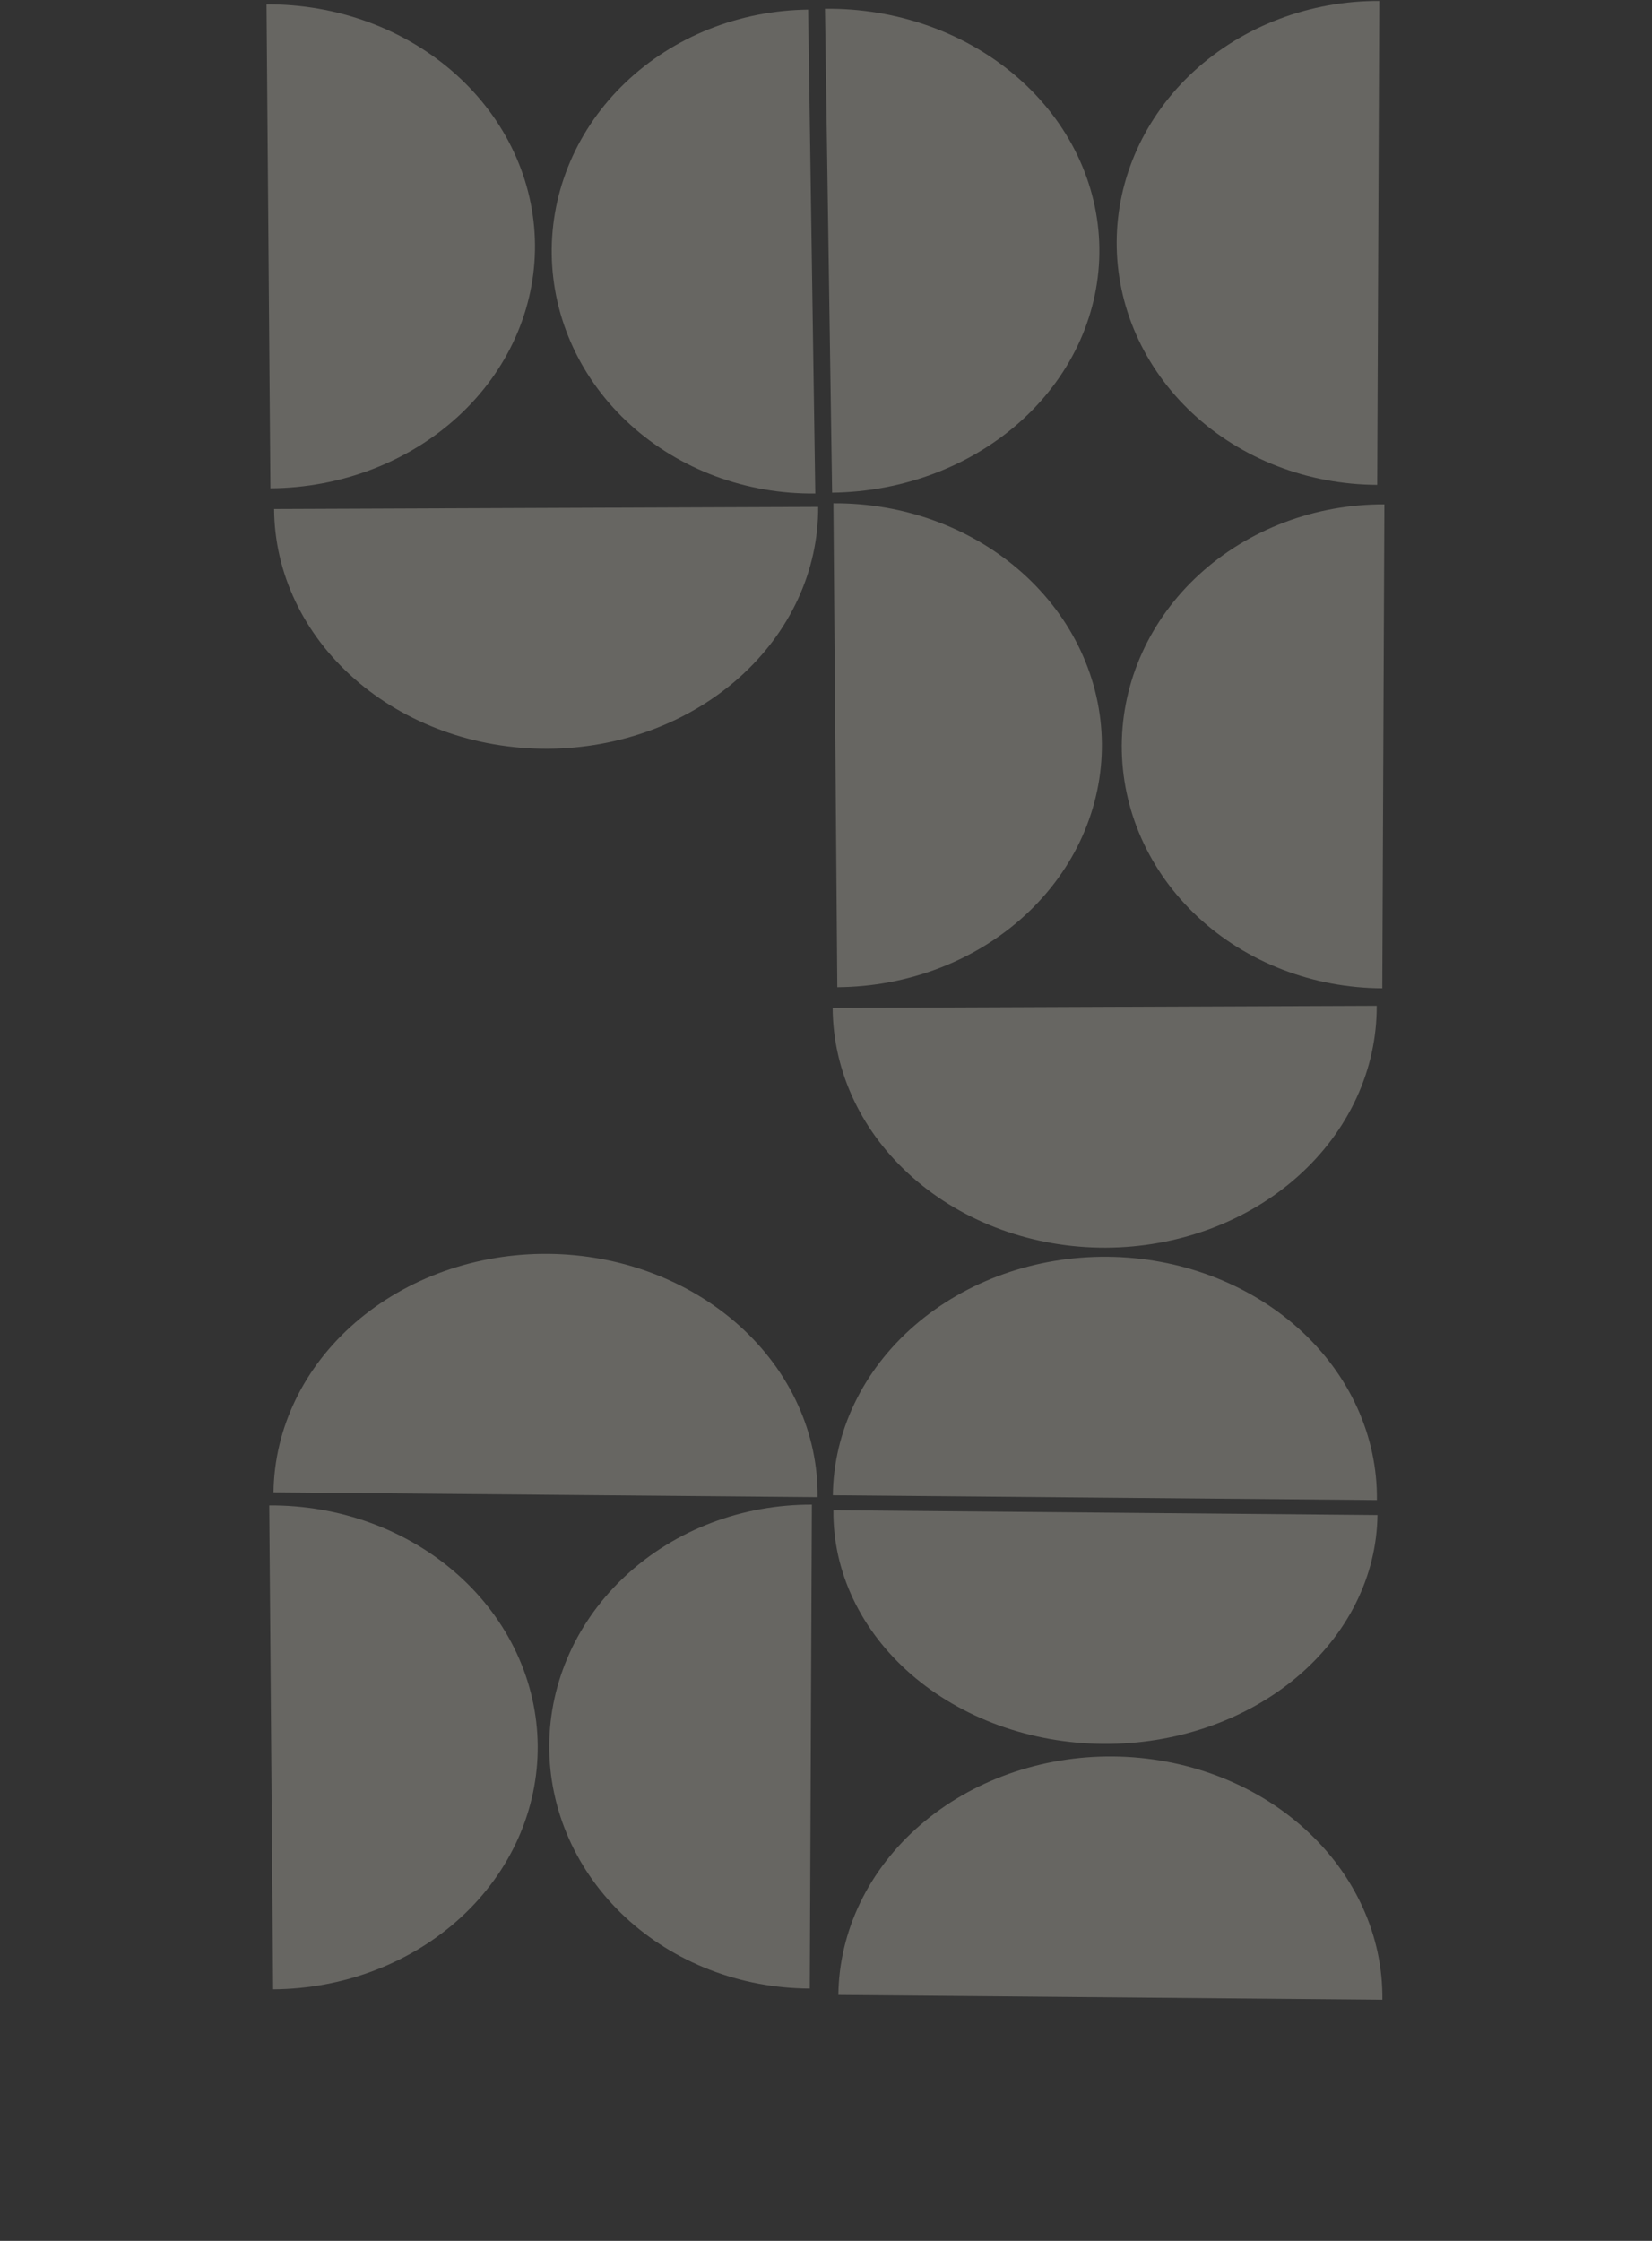 <svg width="177" height="240" viewBox="0 0 177 240" fill="none" xmlns="http://www.w3.org/2000/svg">
<rect x="0" y="0" width="177" height="240" fill="#333333" stroke="none"/>
<path d="M148.113 214.176C148.151 210.788 147.435 207.426 146.005 204.283C144.575 201.14 142.461 198.277 139.781 195.857C137.101 193.437 133.91 191.509 130.388 190.181C126.867 188.853 123.084 188.152 119.257 188.118C115.429 188.084 111.632 188.718 108.082 189.983C104.531 191.248 101.297 193.12 98.564 195.492C95.83 197.864 93.652 200.689 92.152 203.806C90.652 206.923 89.861 210.272 89.823 213.66L118.968 213.918L148.113 214.176Z" fill="#FAF8E6" fill-opacity="0.26"/>
<path d="M87.598 160.345C87.636 156.957 86.92 153.596 85.49 150.453C84.06 147.309 81.945 144.446 79.266 142.027C76.586 139.607 73.395 137.678 69.873 136.35C66.352 135.022 62.569 134.321 58.742 134.287C54.914 134.254 51.117 134.887 47.566 136.153C44.016 137.418 40.782 139.29 38.048 141.662C35.315 144.033 33.136 146.858 31.637 149.976C30.137 153.093 29.346 156.441 29.308 159.829L58.453 160.087L87.598 160.345Z" fill="#FAF8E6" fill-opacity="0.26"/>
<path d="M89.711 105.733C93.461 105.709 97.169 105.015 100.623 103.69C104.077 102.366 107.209 100.437 109.842 98.014C112.474 95.591 114.554 92.72 115.964 89.567C117.374 86.414 118.085 83.039 118.058 79.636C118.03 76.233 117.264 72.868 115.804 69.733C114.344 66.598 112.217 63.755 109.546 61.365C106.875 58.976 103.712 57.087 100.237 55.807C96.762 54.526 93.043 53.88 89.293 53.904L89.502 79.818L89.711 105.733Z" fill="#FAF8E6" fill-opacity="0.26"/>
<path d="M29.265 213.058C33.015 213.034 36.723 212.341 40.177 211.016C43.631 209.692 46.764 207.763 49.396 205.34C52.028 202.916 54.109 200.046 55.518 196.893C56.928 193.74 57.639 190.365 57.612 186.962C57.585 183.559 56.819 180.194 55.358 177.059C53.898 173.924 51.772 171.08 49.101 168.691C46.43 166.301 43.266 164.413 39.791 163.132C36.316 161.852 32.598 161.205 28.848 161.229L29.057 187.144L29.265 213.058Z" fill="#FAF8E6" fill-opacity="0.26"/>
<path d="M28.973 52.3C32.723 52.276 36.431 51.582 39.885 50.258C43.339 48.933 46.471 47.005 49.104 44.581C51.736 42.158 53.816 39.288 55.226 36.135C56.636 32.981 57.347 29.607 57.32 26.204C57.292 22.8 56.526 19.435 55.066 16.3C53.606 13.165 51.479 10.322 48.808 7.933C46.137 5.543 42.974 3.654 39.499 2.374C36.024 1.094 32.305 0.447 28.555 0.471L28.764 26.386L28.973 52.3Z" fill="#FAF8E6" fill-opacity="0.26"/>
<path d="M86.762 212.976C83.082 212.963 79.441 212.279 76.046 210.965C72.651 209.65 69.57 207.73 66.978 205.315C64.386 202.899 62.334 200.034 60.939 196.885C59.544 193.736 58.834 190.364 58.848 186.96C58.863 183.557 59.602 180.19 61.024 177.051C62.446 173.912 64.523 171.062 67.136 168.665C69.748 166.268 72.846 164.37 76.252 163.08C79.658 161.79 83.305 161.133 86.986 161.146L86.874 187.061L86.762 212.976Z" fill="#FAF8E6" fill-opacity="0.26"/>
<path d="M147.558 51.931C143.878 51.917 140.236 51.234 136.841 49.919C133.447 48.605 130.365 46.685 127.773 44.269C125.181 41.853 123.129 38.989 121.734 35.84C120.339 32.691 119.629 29.318 119.644 25.915C119.658 22.512 120.398 19.145 121.82 16.005C123.242 12.866 125.318 10.017 127.931 7.62C130.544 5.223 133.642 3.325 137.048 2.035C140.454 0.745 144.101 0.087 147.781 0.101L147.67 26.016L147.558 51.931Z" fill="#FAF8E6" fill-opacity="0.26"/>
<path d="M148.103 105.848C144.423 105.834 140.782 105.151 137.387 103.836C133.992 102.522 130.911 100.602 128.319 98.186C125.727 95.77 123.675 92.906 122.28 89.757C120.885 86.608 120.175 83.235 120.189 79.832C120.204 76.429 120.943 73.061 122.365 69.922C123.787 66.783 125.864 63.934 128.477 61.537C131.09 59.14 134.187 57.242 137.593 55.952C140.999 54.662 144.646 54.004 148.327 54.018L148.215 79.933L148.103 105.848Z" fill="#FAF8E6" fill-opacity="0.26"/>
<path d="M147.505 107.723C147.522 111.11 146.784 114.467 145.335 117.601C143.885 120.736 141.752 123.588 139.057 125.993C136.363 128.399 133.159 130.311 129.629 131.621C126.099 132.93 122.312 133.612 118.485 133.627C114.657 133.642 110.864 132.989 107.321 131.707C103.779 130.424 100.556 128.537 97.838 126.152C95.12 123.768 92.959 120.933 91.479 117.809C89.999 114.685 89.229 111.334 89.213 107.947L118.359 107.835L147.505 107.723Z" fill="#FAF8E6" fill-opacity="0.26"/>
<path d="M87.662 54.289C87.679 57.676 86.941 61.033 85.492 64.168C84.042 67.303 81.909 70.154 79.214 72.56C76.52 74.965 73.316 76.877 69.786 78.187C66.256 79.497 62.469 80.179 58.642 80.193C54.814 80.208 51.021 79.556 47.478 78.273C43.936 76.99 40.714 75.103 37.995 72.719C35.277 70.334 33.116 67.499 31.636 64.375C30.156 61.252 29.386 57.901 29.37 54.514L58.516 54.401L87.662 54.289Z" fill="#FAF8E6" fill-opacity="0.26"/>
<path d="M147.525 160.657C147.563 157.269 146.846 153.907 145.417 150.764C143.987 147.621 141.872 144.758 139.193 142.338C136.513 139.918 133.322 137.99 129.8 136.662C126.278 135.334 122.496 134.633 118.669 134.599C114.841 134.565 111.044 135.199 107.493 136.464C103.943 137.729 100.708 139.601 97.975 141.973C95.242 144.345 93.063 147.17 91.564 150.287C90.064 153.404 89.272 156.753 89.234 160.141L118.38 160.399L147.525 160.657Z" fill="#FAF8E6" fill-opacity="0.26"/>
<path d="M147.585 162.261C147.548 165.514 146.758 168.728 145.26 171.72C143.761 174.712 141.584 177.424 138.852 179.7C136.12 181.976 132.886 183.772 129.336 184.985C125.786 186.199 121.989 186.806 118.162 186.772C114.335 186.738 110.552 186.064 107.03 184.788C103.508 183.512 100.315 181.659 97.634 179.335C94.954 177.011 92.838 174.261 91.407 171.243C89.976 168.225 89.258 164.998 89.294 161.745L118.439 162.003L147.585 162.261Z" fill="#FAF8E6" fill-opacity="0.26"/>
<path d="M89.154 52.765C92.964 52.72 96.727 52.006 100.229 50.663C103.73 49.319 106.9 47.373 109.559 44.936C112.218 42.498 114.313 39.617 115.725 36.456C117.137 33.295 117.838 29.916 117.788 26.514C117.737 23.111 116.937 19.75 115.433 16.623C113.928 13.496 111.749 10.664 109.019 8.289C106.289 5.915 103.062 4.043 99.523 2.782C95.983 1.521 92.2 0.894 88.39 0.939L88.772 26.852L89.154 52.765Z" fill="#FAF8E6" fill-opacity="0.26"/>
<path d="M87.352 52.855C83.693 52.897 80.061 52.269 76.662 51.007C73.264 49.744 70.165 47.871 67.543 45.495C64.92 43.118 62.826 40.286 61.38 37.158C59.934 34.031 59.164 30.669 59.114 27.267C59.063 23.863 59.734 20.485 61.088 17.325C62.441 14.165 64.451 11.284 67.002 8.848C69.553 6.412 72.596 4.467 75.956 3.126C79.317 1.784 82.929 1.071 86.587 1.029L86.969 26.942L87.352 52.855Z" fill="#FAF8E6" fill-opacity="0.26"/>
</svg>
